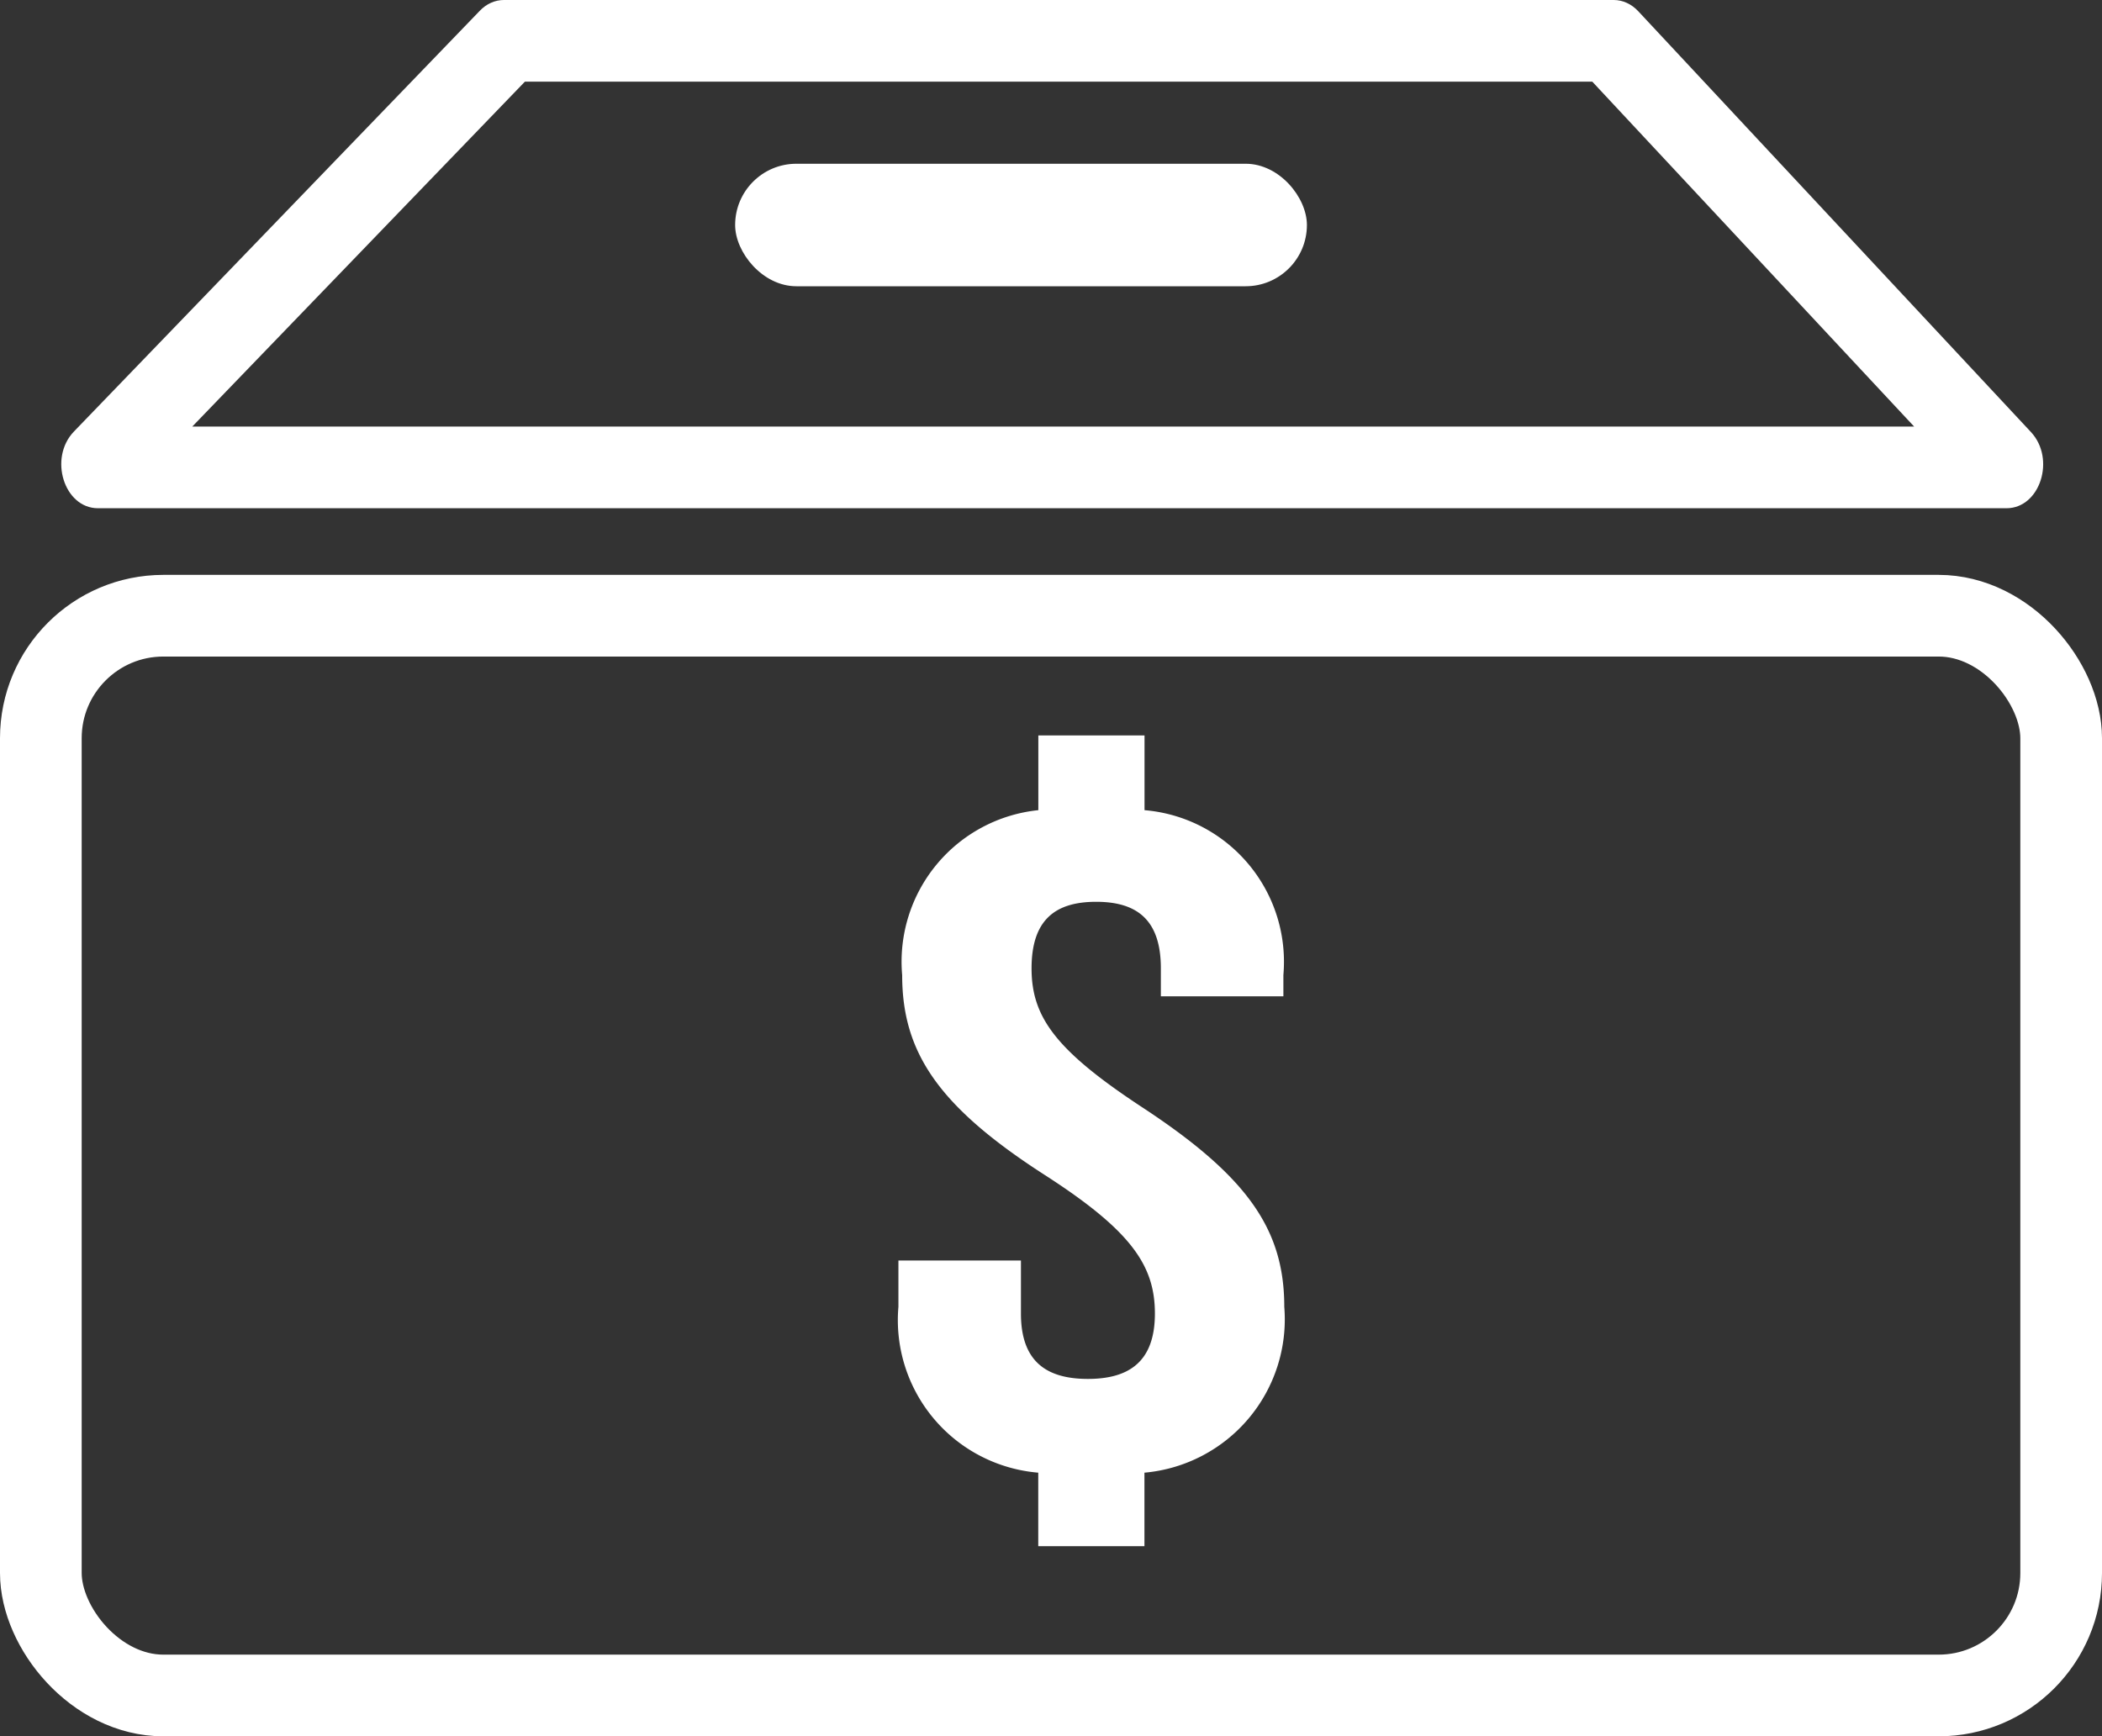 <svg xmlns="http://www.w3.org/2000/svg" width="25.734" height="21.259" viewBox="0 0 25.734 21.259">
  <rect x="0" y="0" width="25.734" height="21.259" fill="#333333" stroke="none"/>
  <g id="Group_3131" data-name="Group 3131" transform="translate(1639 4226.005)">
    <g id="Path_421" data-name="Path 421" transform="translate(-2437.415 -4403.062)" fill="none">
      <path
        d="M818.172,177.057H804.584a.408.408,0,0,0-.294.131l-4.97,5.153c-.313.325-.12.938.294.938H822.98c.411,0,.605-.6.3-.932l-4.808-5.153A.411.411,0,0,0,818.172,177.057Z"
        stroke="none"/>
      <path
        d="M 804.841 178.057 L 800.769 182.28 L 821.849 182.28 L 817.909 178.057 L 804.841 178.057 M 804.584 177.057 L 818.172 177.057 C 818.282 177.057 818.389 177.106 818.471 177.194 L 823.279 182.347 C 823.585 182.675 823.391 183.28 822.98 183.28 L 799.614 183.28 C 799.2 183.28 799.007 182.666 799.32 182.341 L 804.29 177.188 C 804.371 177.103 804.476 177.057 804.584 177.057 Z"
        stroke="none" fill="#ffffff"/>
    </g>
    <g id="Rectangle_424" data-name="Rectangle 424" transform="translate(-1639 -4218.966)" fill="none" stroke="#ffffff"
       stroke-width="1">
      <rect width="25.734" height="14.221" rx="2" stroke="none"/>
      <rect x="0.5" y="0.5" width="24.734" height="13.221" rx="1.5" fill="none"/>
    </g>
    <path id="Path_48" data-name="Path 48"
          d="M970.119,212.528v-.915h1.3v.915a1.863,1.863,0,0,1,1.7,2.019v.26h-1.5v-.342c0-.59-.288-.815-.792-.815s-.791.224-.791.815.288,1,1.353,1.7c1.295.85,1.741,1.5,1.741,2.444a1.885,1.885,0,0,1-1.712,2.031v.9h-1.3v-.9a1.875,1.875,0,0,1-1.712-2.031v-.567h1.5v.65c0,.59.316.8.82.8s.82-.212.82-.8-.288-1.015-1.353-1.7c-1.3-.838-1.741-1.5-1.741-2.444A1.865,1.865,0,0,1,970.119,212.528Z"
          transform="translate(-2596.407 -4428.613)" fill="#ffffff"/>
    <rect id="Rectangle_425" data-name="Rectangle 425" width="7" height="1.5" rx="0.75"
          transform="translate(-1630 -4224)" fill="#ffffff"/>
  </g>
</svg>
